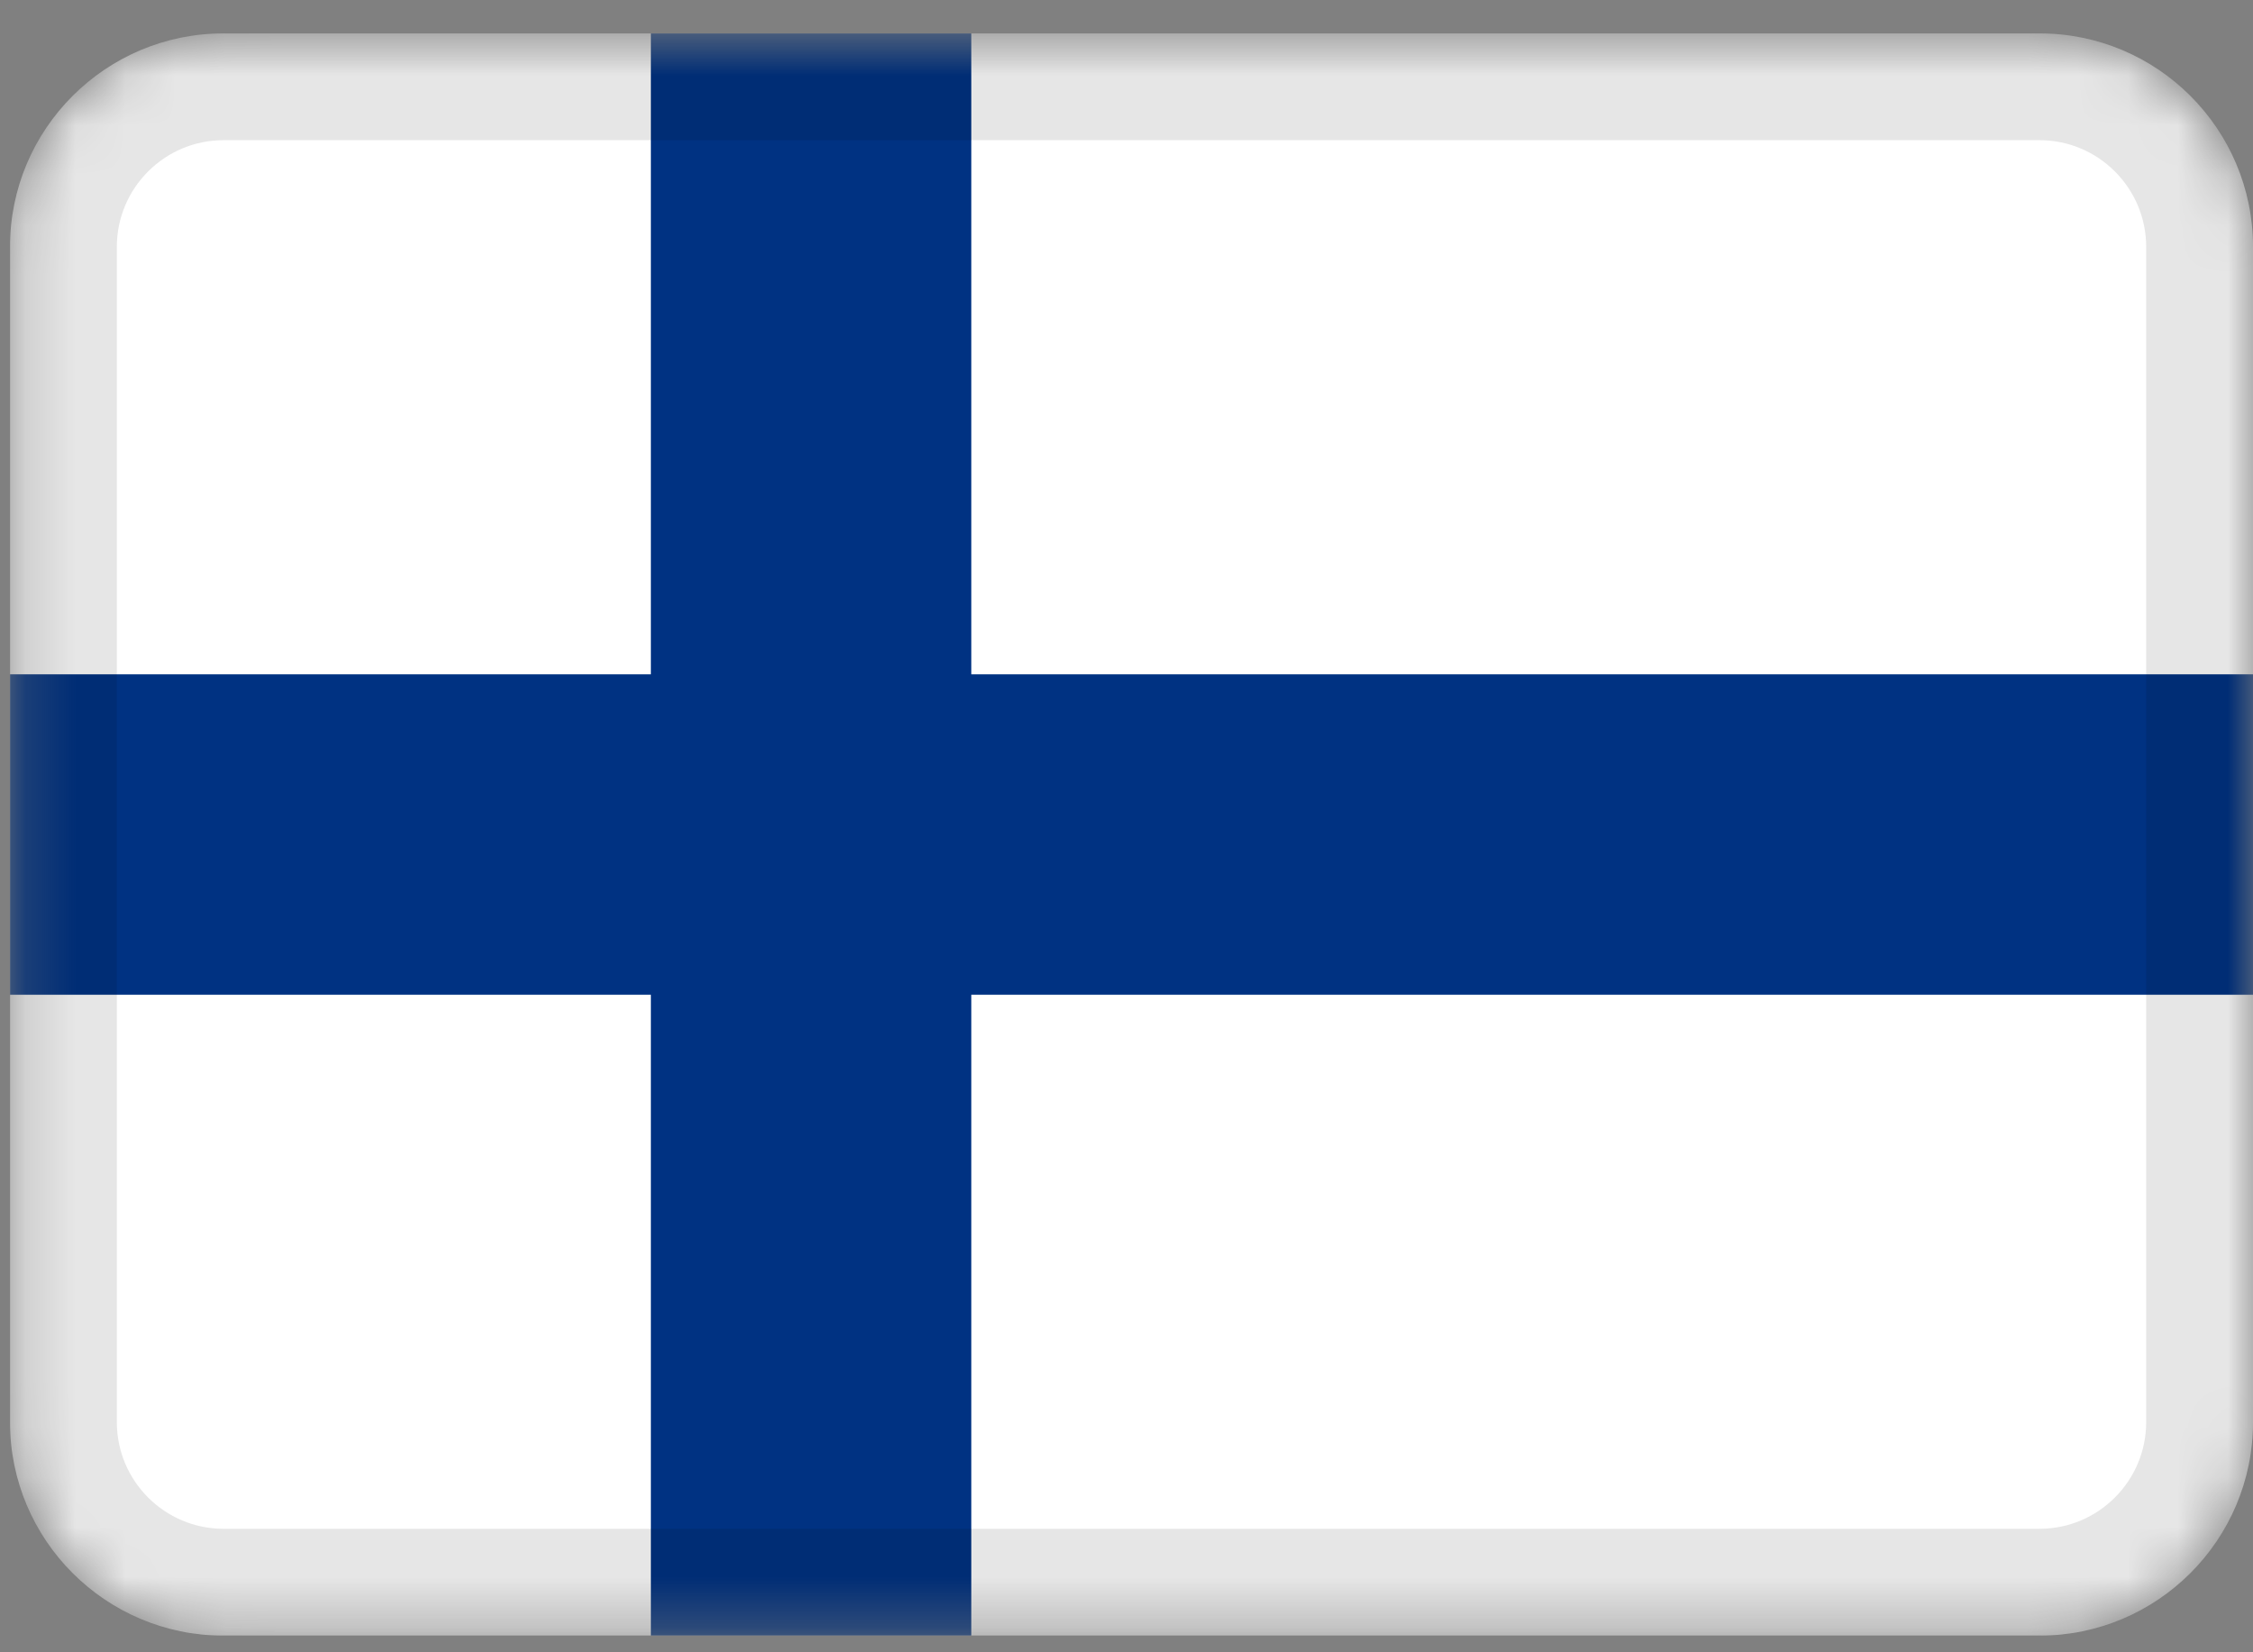 <svg width="45" height="33" viewBox="0 0 45 33" fill="none" xmlns="http://www.w3.org/2000/svg">
<rect x="0" y="0" width="45" height="33" fill="#808080" stroke="none"/>
<g clip-path="url(#clip0_3_155)">
<mask id="mask0_3_155" style="mask-type:alpha" maskUnits="userSpaceOnUse" x="0" y="0" width="45" height="33">
<path d="M40.733 0.667H4.467C2.11 0.667 0.2 2.577 0.2 4.933V28.4C0.2 30.756 2.11 32.667 4.467 32.667H40.733C43.09 32.667 45 30.756 45 28.4V4.933C45 2.577 43.09 0.667 40.733 0.667Z" fill="white"/>
</mask>
<g mask="url(#mask0_3_155)">
<path d="M40.733 0.667H4.467C2.11 0.667 0.2 2.577 0.2 4.933V28.4C0.2 30.756 2.11 32.667 4.467 32.667H40.733C43.09 32.667 45 30.756 45 28.4V4.933C45 2.577 43.09 0.667 40.733 0.667Z" fill="white"/>
<path fill-rule="evenodd" clip-rule="evenodd" d="M13 19.867H0.2V13.467H13V0.667H19.4V13.467H45V19.867H19.4V32.667H13V19.867Z" fill="#003282"/>
<path d="M40.733 1.733H4.467C2.699 1.733 1.267 3.166 1.267 4.933V28.4C1.267 30.167 2.699 31.6 4.467 31.6H40.733C42.501 31.6 43.933 30.167 43.933 28.4V4.933C43.933 3.166 42.501 1.733 40.733 1.733Z" stroke="black" stroke-opacity="0.1" stroke-width="2.133"/>
</g>
</g>
<defs>
<clipPath id="clip0_3_155">
<rect width="44.8" height="32" fill="white" transform="translate(0.2 0.667)"/>
</clipPath>
</defs>
</svg>
